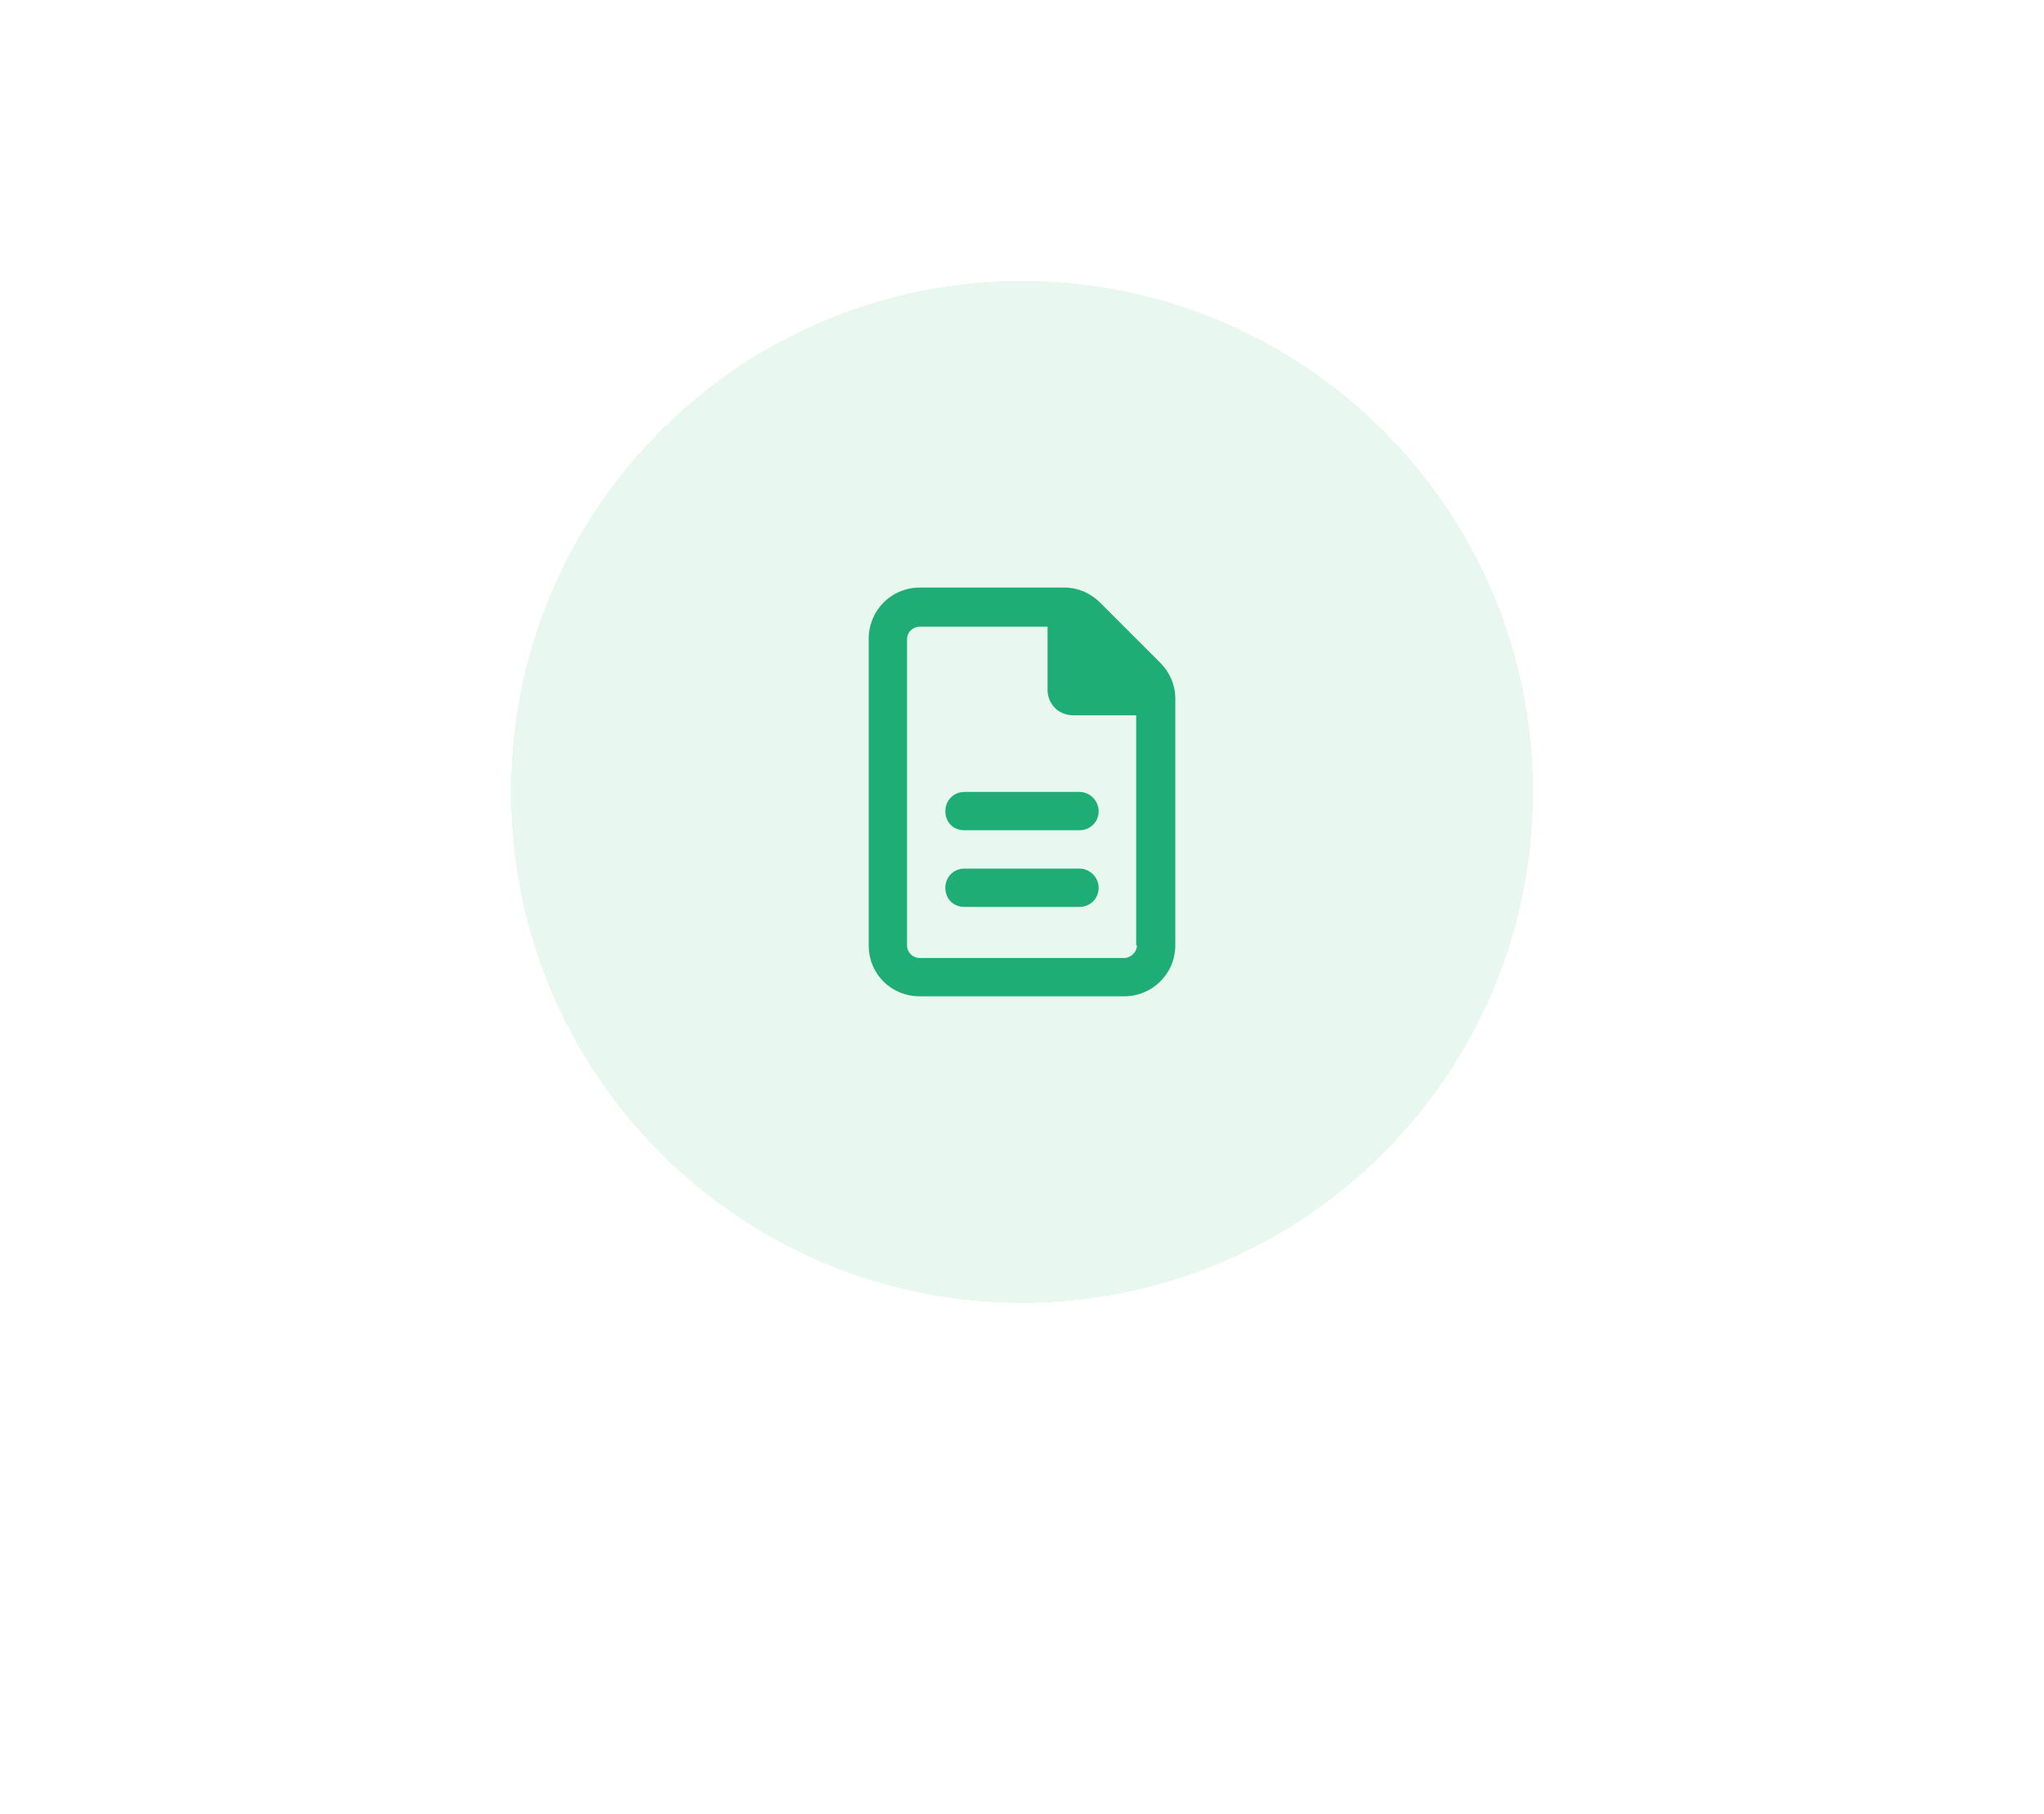 <svg width="80" height="71" viewBox="0 0 80 71" fill="none" xmlns="http://www.w3.org/2000/svg">
<g filter="url(#filter0_d_250_4637)">
<path d="M20 29C20 17.954 28.954 9 40 9C51.046 9 60 17.954 60 29C60 40.046 51.046 49 40 49C28.954 49 20 40.046 20 29Z" fill="#E9F7F1" shape-rendering="crispEdges"/>
<path d="M45.406 23.938C45.781 24.312 46 24.812 46 25.344V35C46 36.125 45.094 37 44 37H36C34.875 37 34 36.125 34 35V23C34 21.906 34.875 21 36 21H41.656C42.188 21 42.688 21.219 43.062 21.594L45.406 23.938ZM44.5 35H44.469V26H42C41.438 26 41 25.562 41 25V22.531H36C35.719 22.531 35.5 22.75 35.5 23.031V35C35.5 35.281 35.719 35.5 36 35.5H44C44.25 35.5 44.5 35.281 44.5 35ZM37 29.75C37 29.344 37.312 29 37.75 29H42.25C42.656 29 43 29.344 43 29.75C43 30.188 42.656 30.5 42.25 30.5H37.75C37.312 30.5 37 30.188 37 29.75ZM42.25 32C42.656 32 43 32.344 43 32.75C43 33.188 42.656 33.5 42.25 33.5H37.75C37.312 33.5 37 33.188 37 32.75C37 32.344 37.312 32 37.75 32H42.25Z" fill="#1EAD74"/>
</g>
<defs>
<filter id="filter0_d_250_4637" x="0" y="-9" width="80" height="80" filterUnits="userSpaceOnUse" color-interpolation-filters="sRGB">
<feFlood flood-opacity="0" result="BackgroundImageFix"/>
<feColorMatrix in="SourceAlpha" type="matrix" values="0 0 0 0 0 0 0 0 0 0 0 0 0 0 0 0 0 0 127 0" result="hardAlpha"/>
<feOffset dy="2"/>
<feGaussianBlur stdDeviation="10"/>
<feComposite in2="hardAlpha" operator="out"/>
<feColorMatrix type="matrix" values="0 0 0 0 0 0 0 0 0 0 0 0 0 0 0 0 0 0 0.05 0"/>
<feBlend mode="normal" in2="BackgroundImageFix" result="effect1_dropShadow_250_4637"/>
<feBlend mode="normal" in="SourceGraphic" in2="effect1_dropShadow_250_4637" result="shape"/>
</filter>
</defs>
</svg>
